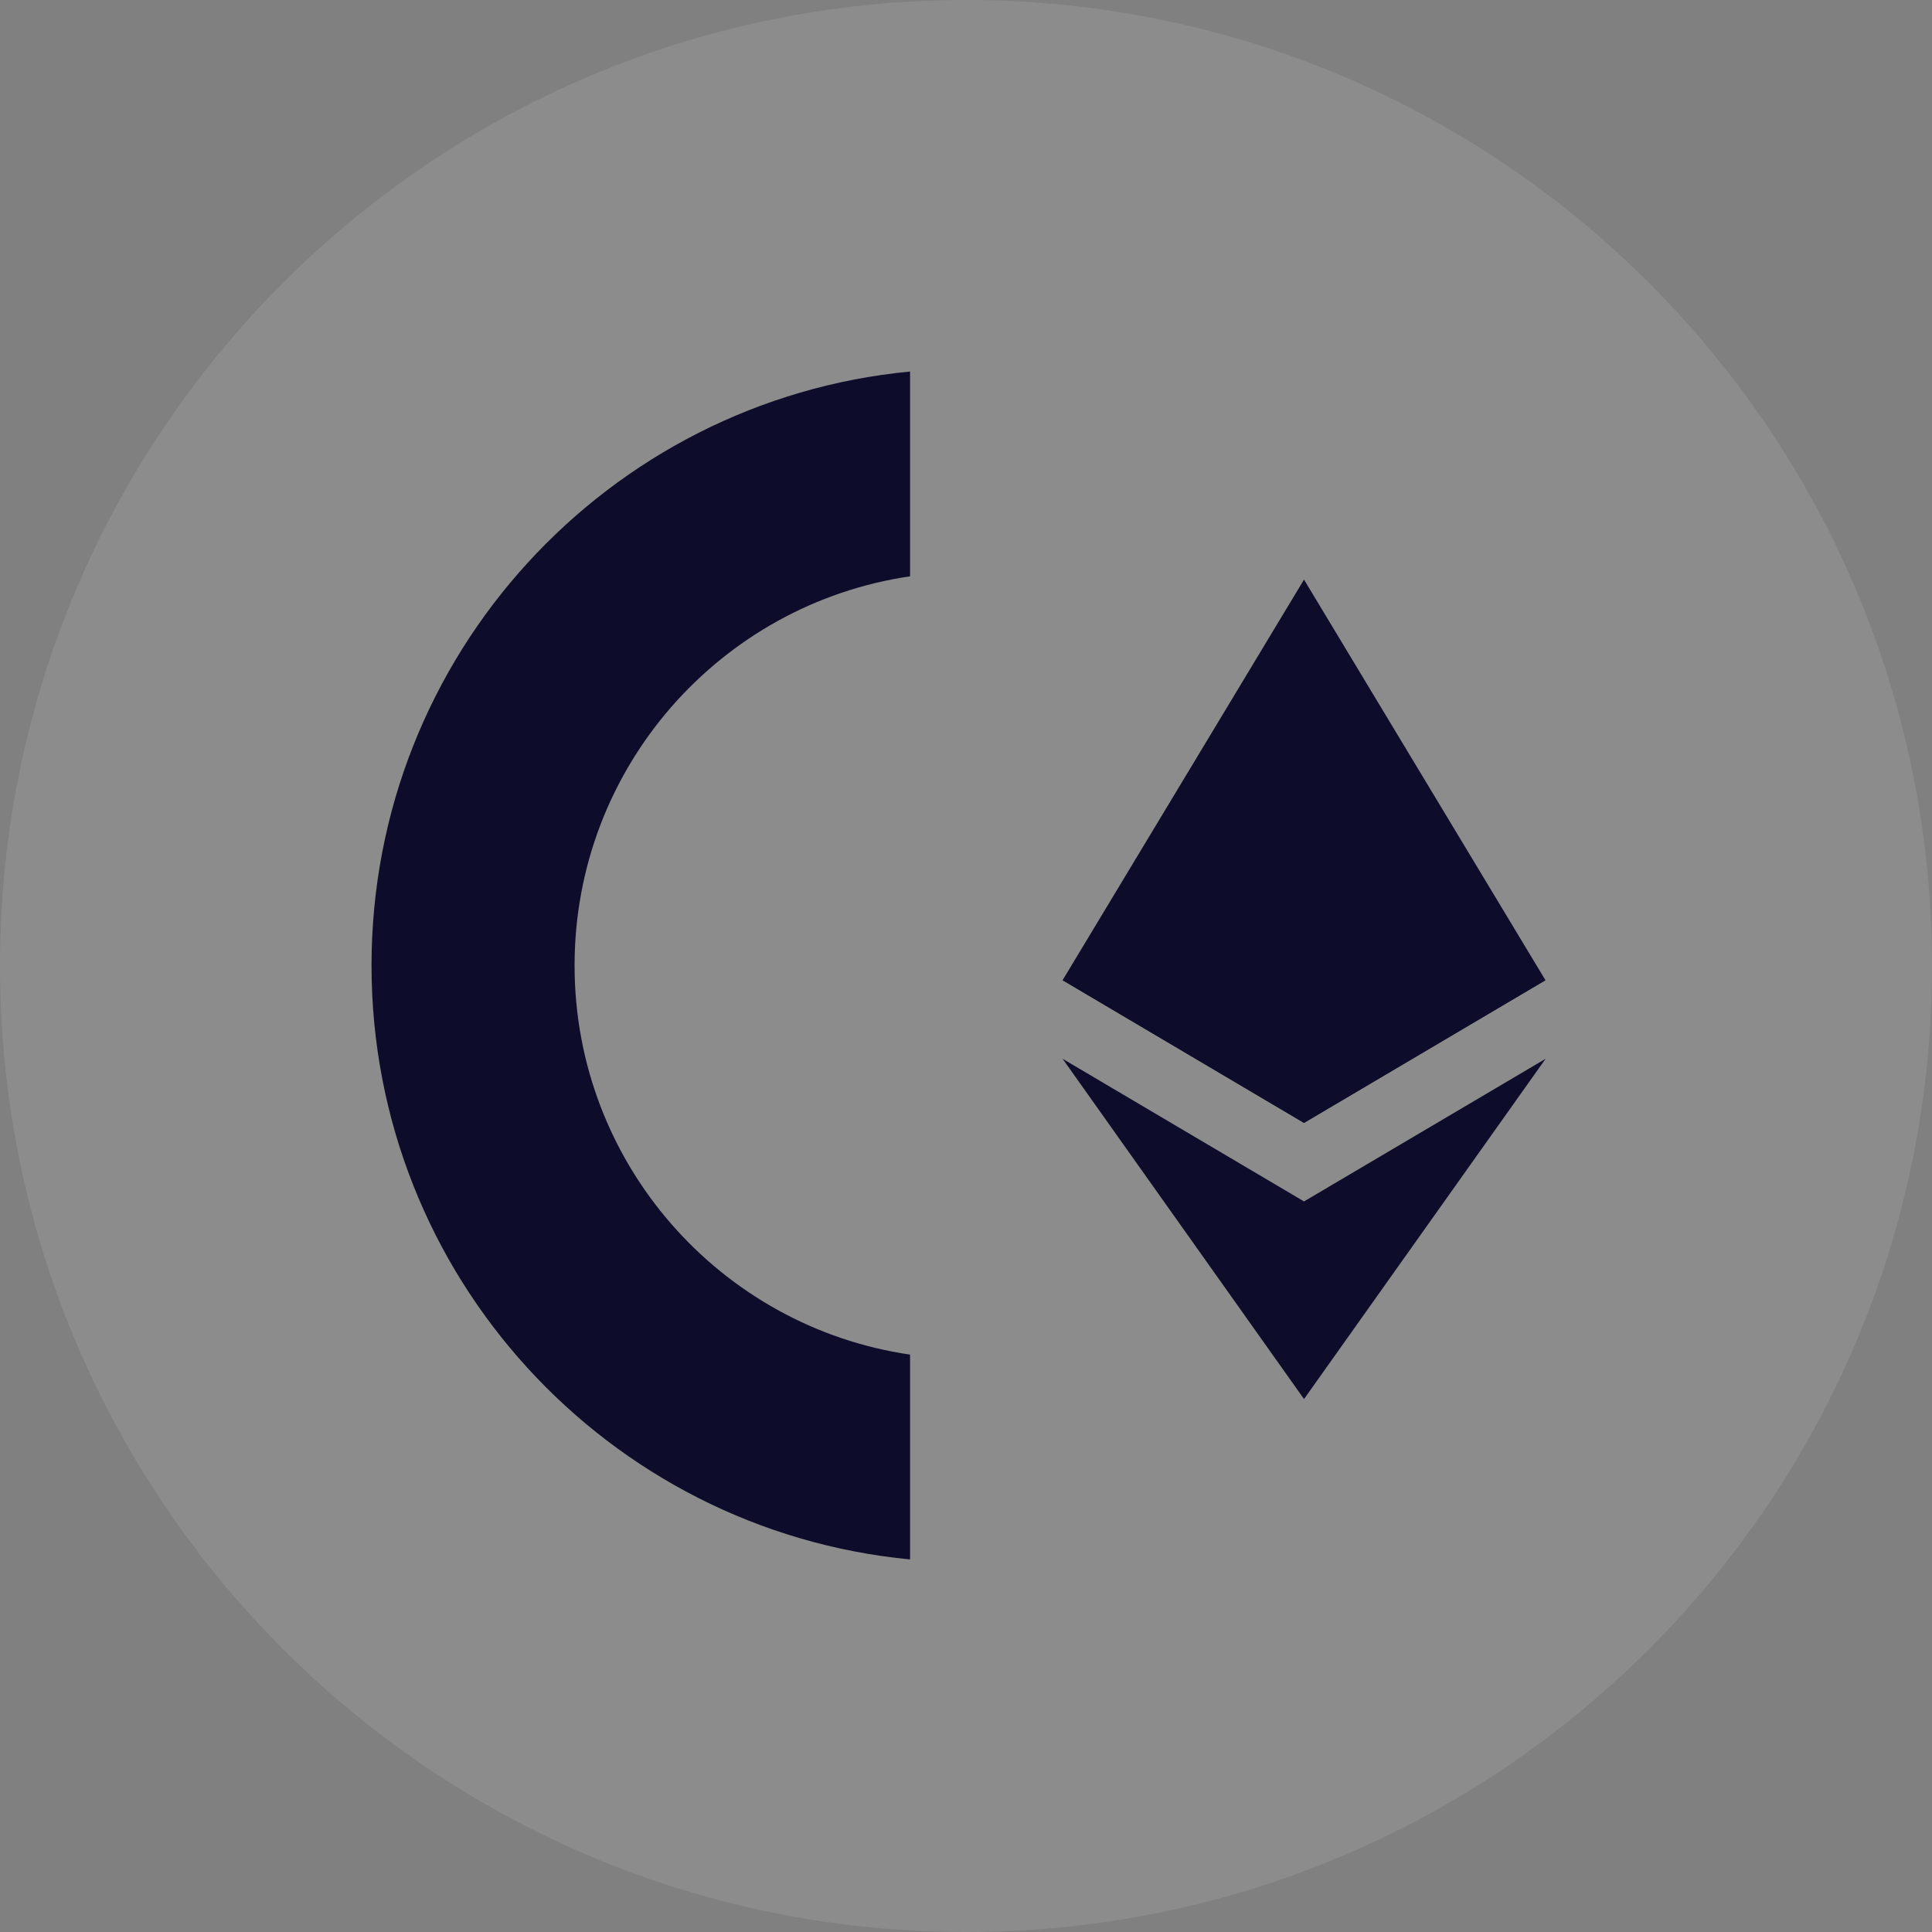 <svg width="40" height="40" viewBox="0 0 40 40" fill="none" xmlns="http://www.w3.org/2000/svg">
<rect x="0" y="0" width="40" height="40" fill="#808080" stroke="none"/>
<path d="M20 40C31.046 40 40 31.046 40 20C40 8.954 31.046 0 20 0C8.954 0 -6.10352e-05 8.954 -6.10352e-05 20C-6.10352e-05 31.046 8.954 40 20 40Z" fill="white" fill-opacity="0.1"/>
<path d="M18.842 28.046C14.912 27.471 11.896 24.083 11.896 19.989C11.896 15.895 14.912 12.508 18.842 11.932V7.692C12.585 8.291 7.692 13.568 7.692 19.989C7.692 26.41 12.585 31.687 18.842 32.286V28.046Z" fill="#0D0D2B"/>
<path d="M26.998 12L26.889 12.371V23.139L26.998 23.248L31.997 20.294L26.998 12Z" fill="#0D0D2B"/>
<path d="M26.998 12L22 20.294L26.998 23.248V18.022V12Z" fill="#0D0D2B"/>
<path d="M26.999 24.874L26.937 24.949V28.785L26.999 28.965L32 21.921L26.999 24.874Z" fill="#0D0D2B"/>
<path d="M26.998 28.965V24.874L22 21.921L26.998 28.965Z" fill="#0D0D2B"/>
<path d="M26.998 23.248L31.997 20.294L26.998 18.022V23.248Z" fill="#0D0D2B"/>
<path d="M22 20.294L26.998 23.248V18.022L22 20.294Z" fill="#0D0D2B"/>
</svg>
